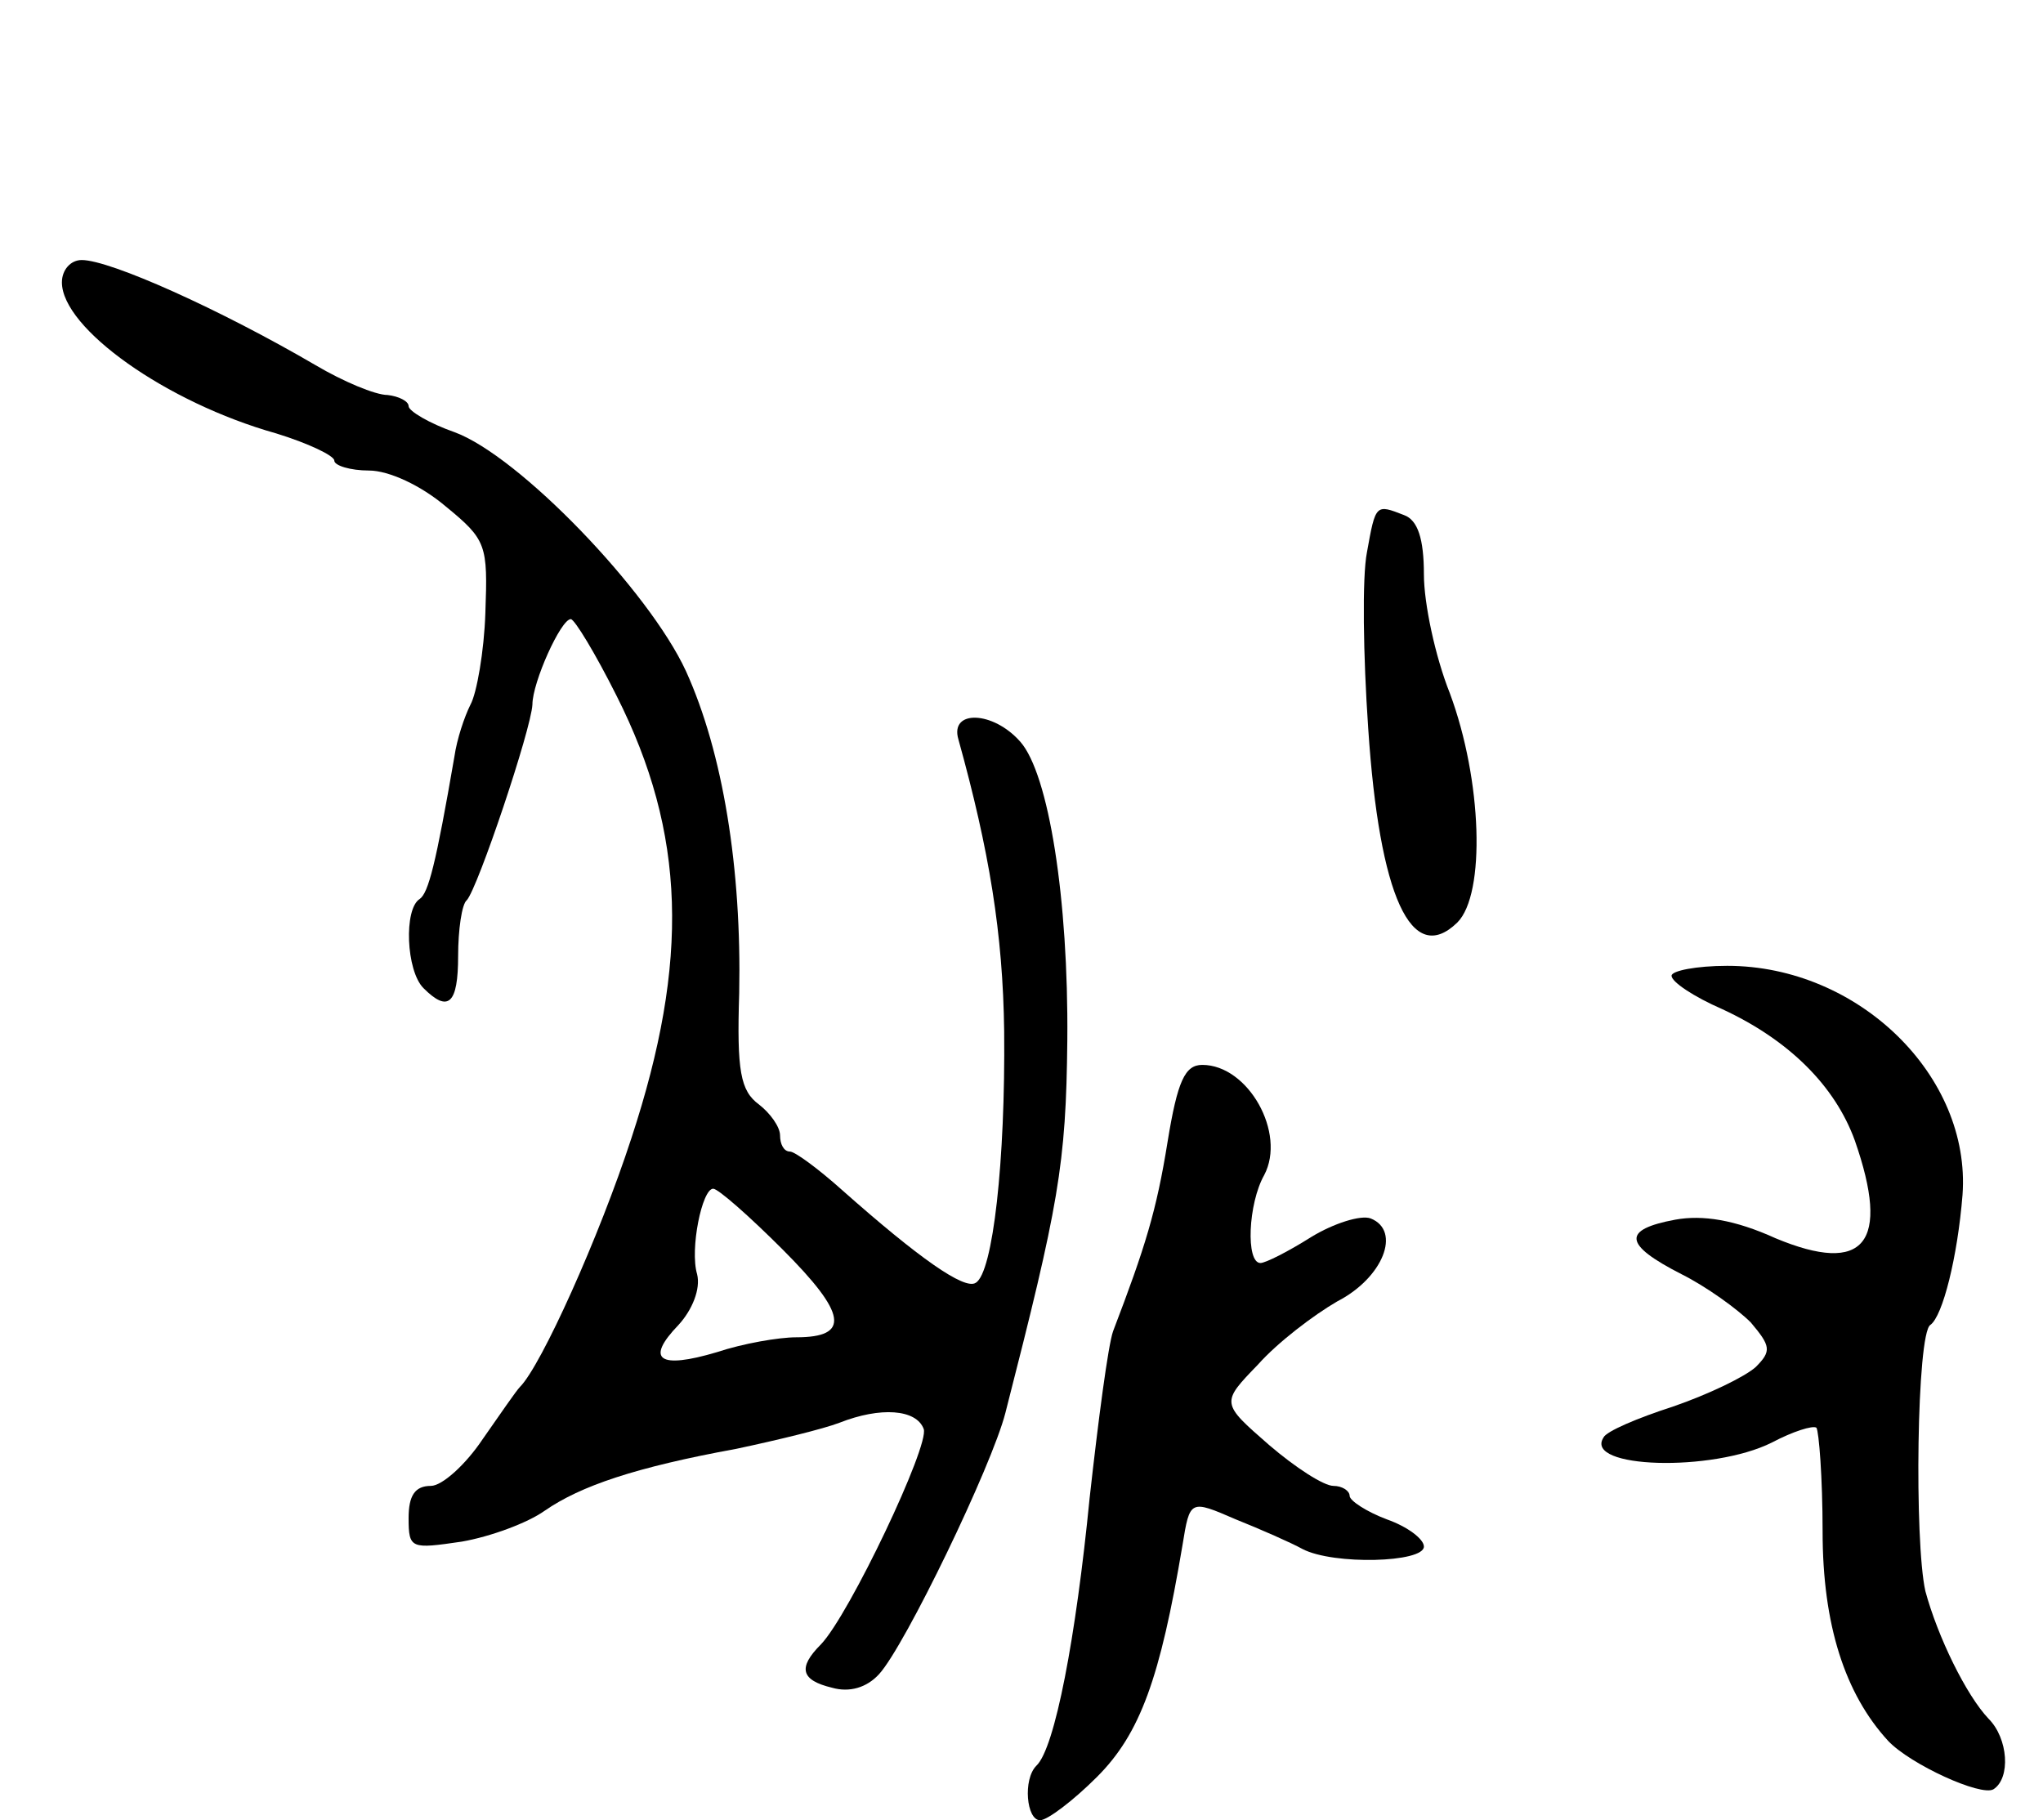 <svg version="1.0" xmlns="http://www.w3.org/2000/svg"
 width="165pt" height="147pt" viewBox="0 0 165 147"
 preserveAspectRatio="xMidYMid meet">
<g transform="translate(0,147) scale(0.1,-0.1)"
fill="#000000" stroke="none">
<path d="M50 1242 c0 -37 84 -97 173 -122 26 -8 47 -18 47 -22 0 -4 13 -8 28
-8 16 0 42 -12 62 -29 33 -27 34 -31 32 -86 -1 -31 -7 -65 -12 -74 -5 -10 -11
-28 -13 -42 -15 -87 -21 -110 -28 -115 -13 -8 -11 -58 3 -72 20 -20 28 -13 28
26 0 21 3 42 7 45 9 10 52 138 53 158 0 18 23 69 31 69 3 0 20 -28 37 -62 56
-111 59 -214 12 -357 -26 -80 -73 -184 -90 -201 -3 -3 -16 -22 -30 -42 -14
-21 -33 -38 -42 -38 -13 0 -18 -8 -18 -26 0 -25 2 -25 43 -19 23 4 53 15 67
25 29 20 73 35 155 50 33 7 70 16 83 21 33 13 62 11 68 -5 5 -13 -60 -150 -83
-174 -19 -19 -16 -29 9 -35 14 -4 28 0 38 11 21 23 91 168 102 211 43 168 49
200 50 301 1 114 -15 215 -38 241 -22 25 -57 26 -50 2 25 -90 36 -157 37 -236
1 -104 -9 -195 -23 -203 -9 -6 -46 20 -108 75 -19 17 -38 31 -42 31 -5 0 -8 6
-8 13 0 7 -8 18 -17 25 -15 11 -18 27 -16 90 2 100 -13 194 -43 260 -30 65
-135 174 -187 193 -20 7 -37 17 -37 21 0 4 -8 8 -17 9 -10 0 -36 11 -58 24
-77 45 -166 85 -189 85 -9 0 -16 -8 -16 -18z m582 -781 c52 -52 55 -71 11 -71
-14 0 -43 -5 -64 -12 -47 -14 -58 -6 -31 22 11 12 18 29 15 41 -6 20 4 69 13
69 4 0 29 -22 56 -49z"/>
<path d="M1104 1024 c-4 -20 -3 -84 1 -142 9 -136 35 -193 72 -157 23 23 20
115 -6 185 -12 30 -21 73 -21 96 0 29 -5 44 -16 48 -23 9 -23 9 -30 -30z"/>
<path d="M1350 682 c0 -5 18 -17 41 -27 54 -25 91 -62 107 -106 29 -83 8 -109
-64 -79 -33 15 -59 19 -81 15 -43 -8 -42 -20 5 -44 20 -10 45 -28 56 -39 16
-19 17 -23 4 -36 -9 -8 -38 -22 -67 -32 -28 -9 -54 -20 -56 -25 -16 -25 88
-28 136 -4 17 9 33 14 36 12 2 -3 5 -40 5 -84 0 -75 18 -131 53 -169 18 -19
75 -45 85 -39 14 9 12 41 -4 57 -18 19 -41 66 -51 103 -9 40 -7 208 4 215 10
7 22 55 26 105 7 96 -84 185 -190 185 -25 0 -45 -4 -45 -8z"/>
<path d="M943 548 c-9 -56 -18 -85 -44 -153 -4 -11 -12 -72 -19 -135 -11 -112
-28 -202 -43 -216 -11 -11 -8 -44 3 -44 6 0 27 16 46 35 35 35 51 80 69 187 6
37 6 37 43 21 20 -8 45 -19 54 -24 25 -13 98 -11 98 2 0 6 -13 16 -30 22 -16
6 -30 15 -30 19 0 4 -6 8 -13 8 -8 0 -31 15 -52 33 -39 34 -39 34 -9 65 16 18
45 40 64 51 37 19 52 57 27 67 -8 3 -30 -4 -48 -15 -19 -12 -37 -21 -41 -21
-12 0 -10 48 3 71 18 34 -13 89 -50 89 -14 0 -20 -13 -28 -62z"/>
</g>
</svg>
